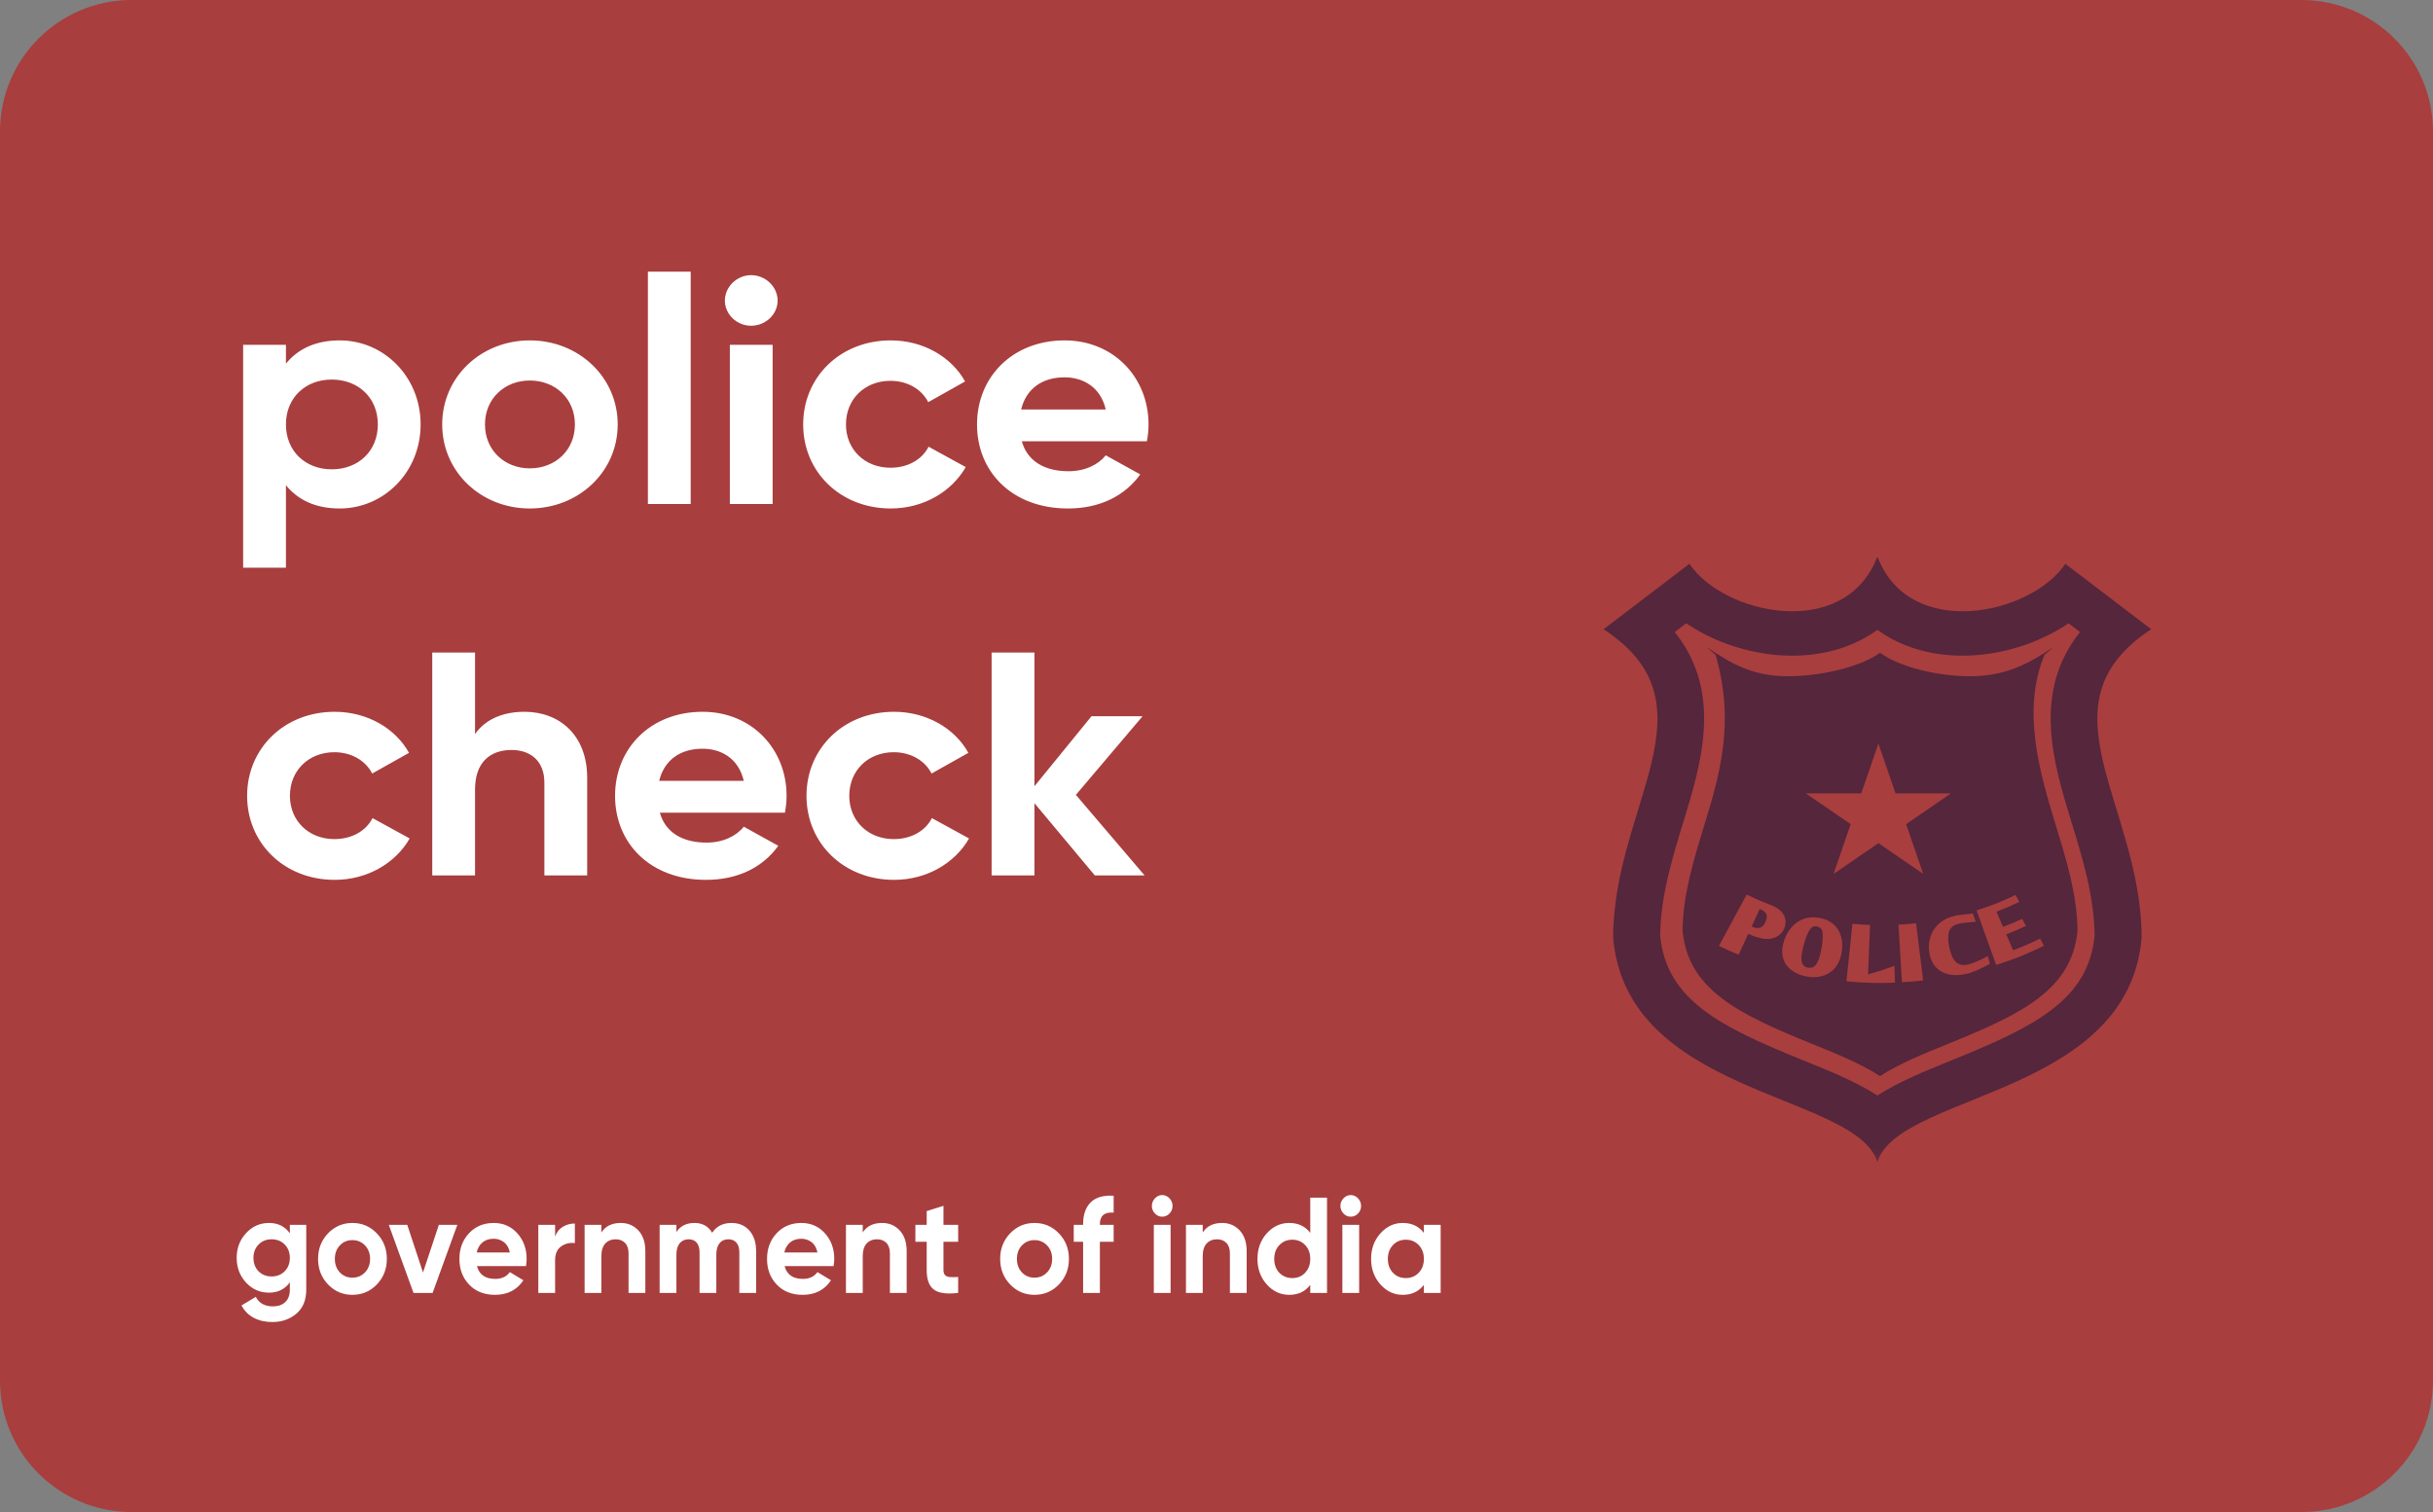 <?xml version="1.0" encoding="UTF-8"?>
<svg width="148px" height="92px" viewBox="0 0 148 92" version="1.1" xmlns="http://www.w3.org/2000/svg" xmlns:xlink="http://www.w3.org/1999/xlink">
    <rect x="0" y="0" width="148" height="92" fill="#808080" stroke="none"/>
    <title>B86D7E7E-DF2D-4A0C-994B-DC68502633AD</title>
    <defs>
        <rect id="path-1" x="0" y="0" width="40.364" height="38.737"></rect>
    </defs>
    <g id="👨🏻‍💼-client-admin" stroke="none" stroke-width="1" fill="none" fill-rule="evenodd">
        <g id="Police_verification_web-report-report" transform="translate(-972, -160)">
            <g id="pan-details" transform="translate(280, 128)">
                <g id="pan-cards" transform="translate(692, 32)">
                    <path d="M2.87547763e-14,8.003 C2.87547763e-14,3.583 3.585,0 8.01,0 L139.99,0 C144.414,0 148,3.578 148,8.003 L148,83.997 C148,88.417 144.415,92 139.99,92 L8.01,92 C3.586,92 2.87547763e-14,88.422 2.87547763e-14,83.997 L2.87547763e-14,8.003 Z" id="Rectangle-Copy-13" fill="#AB3A3A" opacity="0.938"></path>
                    <path d="M17.393,34.54 L17.393,29.524 C18.12,30.415 19.19,30.938 20.663,30.938 C23.367,30.938 25.587,28.71 25.587,25.825 C25.587,22.939 23.367,20.711 20.663,20.711 C19.19,20.711 18.12,21.234 17.393,22.125 L17.393,20.982 L14.79,20.982 L14.79,34.54 L17.393,34.54 Z M20.178,28.556 C18.584,28.556 17.393,27.452 17.393,25.825 C17.393,24.198 18.584,23.094 20.178,23.094 C21.793,23.094 22.984,24.198 22.984,25.825 C22.984,27.452 21.793,28.556 20.178,28.556 Z M32.227,30.938 C35.194,30.938 37.575,28.71 37.575,25.825 C37.575,22.939 35.194,20.711 32.227,20.711 C29.26,20.711 26.899,22.939 26.899,25.825 C26.899,28.71 29.26,30.938 32.227,30.938 Z M32.227,28.497 C30.693,28.497 29.502,27.393 29.502,25.825 C29.502,24.256 30.693,23.152 32.227,23.152 C33.781,23.152 34.972,24.256 34.972,25.825 C34.972,27.393 33.781,28.497 32.227,28.497 Z M42.015,30.667 L42.015,16.528 L39.412,16.528 L39.412,30.667 L42.015,30.667 Z M45.688,19.82 C46.576,19.82 47.303,19.123 47.303,18.29 C47.303,17.457 46.576,16.741 45.688,16.741 C44.82,16.741 44.094,17.457 44.094,18.29 C44.094,19.123 44.82,19.82 45.688,19.82 Z M47,30.667 L47,20.982 L44.397,20.982 L44.397,30.667 L47,30.667 Z M54.185,30.938 C56.163,30.938 57.878,29.931 58.746,28.42 L56.486,27.18 C56.082,27.974 55.214,28.459 54.165,28.459 C52.611,28.459 51.46,27.355 51.46,25.825 C51.46,24.275 52.611,23.171 54.165,23.171 C55.194,23.171 56.062,23.675 56.465,24.469 L58.706,23.21 C57.878,21.718 56.163,20.711 54.185,20.711 C51.117,20.711 48.857,22.939 48.857,25.825 C48.857,28.71 51.117,30.938 54.185,30.938 Z M64.962,30.938 C66.899,30.938 68.413,30.182 69.362,28.865 L67.263,27.703 C66.819,28.265 66.011,28.672 65.002,28.672 C63.63,28.672 62.52,28.129 62.157,26.851 L69.765,26.851 C69.826,26.522 69.866,26.193 69.866,25.825 C69.866,22.977 67.747,20.711 64.76,20.711 C61.592,20.711 59.432,22.939 59.432,25.825 C59.432,28.71 61.571,30.938 64.962,30.938 Z M67.263,24.914 L62.116,24.914 C62.419,23.675 63.368,22.958 64.76,22.958 C65.85,22.958 66.94,23.52 67.263,24.914 Z M20.36,53.534 C22.338,53.534 24.053,52.527 24.921,51.016 L22.661,49.777 C22.257,50.571 21.389,51.055 20.34,51.055 C18.786,51.055 17.636,49.951 17.636,48.421 C17.636,46.872 18.786,45.768 20.34,45.768 C21.369,45.768 22.237,46.271 22.641,47.065 L24.881,45.806 C24.053,44.315 22.338,43.308 20.36,43.308 C17.292,43.308 15.032,45.535 15.032,48.421 C15.032,51.307 17.292,53.534 20.36,53.534 Z M28.897,53.263 L28.897,48.034 C28.897,46.349 29.846,45.632 31.117,45.632 C32.288,45.632 33.115,46.31 33.115,47.627 L33.115,53.263 L35.718,53.263 L35.718,47.317 C35.718,44.741 34.043,43.308 31.904,43.308 C30.552,43.308 29.502,43.792 28.897,44.664 L28.897,39.705 L26.294,39.705 L26.294,53.263 L28.897,53.263 Z M42.944,53.534 C44.881,53.534 46.395,52.779 47.343,51.462 L45.244,50.3 C44.8,50.861 43.993,51.268 42.984,51.268 C41.612,51.268 40.502,50.726 40.138,49.448 L47.747,49.448 C47.807,49.118 47.848,48.789 47.848,48.421 C47.848,45.574 45.729,43.308 42.742,43.308 C39.573,43.308 37.414,45.535 37.414,48.421 C37.414,51.307 39.553,53.534 42.944,53.534 Z M45.244,47.511 L40.098,47.511 C40.401,46.271 41.349,45.555 42.742,45.555 C43.832,45.555 44.921,46.116 45.244,47.511 Z M54.387,53.534 C56.364,53.534 58.08,52.527 58.948,51.016 L56.687,49.777 C56.284,50.571 55.416,51.055 54.366,51.055 C52.812,51.055 51.662,49.951 51.662,48.421 C51.662,46.872 52.812,45.768 54.366,45.768 C55.396,45.768 56.264,46.271 56.667,47.065 L58.907,45.806 C58.08,44.315 56.364,43.308 54.387,43.308 C51.319,43.308 49.059,45.535 49.059,48.421 C49.059,51.307 51.319,53.534 54.387,53.534 Z M62.924,53.263 L62.924,48.867 L66.597,53.263 L69.624,53.263 L65.446,48.363 L69.503,43.579 L66.395,43.579 L62.924,47.84 L62.924,39.705 L60.32,39.705 L60.32,53.263 L62.924,53.263 Z" id="policecheck" fill="#FFFFFF" fill-rule="nonzero"></path>
                    <g id="icon-/-48-/-info-/-verification-/-polic" transform="translate(94.182, 32.281)">
                        <mask id="mask-2" fill="white">
                            <use xlink:href="#path-1"></use>
                        </mask>
                        <g id="container"></g>
                        <g id="police" mask="url(#mask-2)" opacity="0.5">
                            <g transform="translate(3.364, 1.614)">
                                <g id="Group-4" stroke-width="1" fill="none" fill-rule="evenodd" transform="translate(4.805, 5.459)">
                                    <path d="M22.582,-5.6244923e-12 L22.018,0.485 C20.596,3.891 21.748,7.745 22.747,11.007 C23.366,13.026 24.004,15.112 24.024,17.29 C23.671,20.856 20.674,22.327 16.159,24.156 C14.654,24.765 13.197,25.355 12.012,26.121 C10.827,25.355 9.369,24.765 7.865,24.156 C3.35,22.327 0.352,20.856 2.42922924e-11,17.29 C0.019,15.112 0.658,13.026 1.276,11.007 C2.276,7.745 3.202,4.605 2.006,0.485 L1.442,0.001 C3.071,1.109 4.337,1.792 6.433,1.792 C8.252,1.792 10.735,1.287 12.012,0.365 C13.289,1.287 15.645,1.792 17.464,1.792 C19.561,1.792 20.952,1.109 22.582,-5.6244923e-12 Z M10.333,16.854 C10.187,18.253 10.115,18.951 9.968,20.351 C11.148,20.46 11.744,20.478 12.926,20.435 C12.909,20.025 12.901,19.82 12.885,19.41 C12.261,19.641 11.94,19.746 11.284,19.931 C11.332,18.727 11.356,18.125 11.405,16.922 C10.975,16.907 10.762,16.893 10.333,16.854 Z M14.203,16.82 C13.775,16.867 13.562,16.884 13.133,16.907 C13.217,18.307 13.26,19.007 13.345,20.407 C13.863,20.38 14.121,20.358 14.636,20.301 C14.463,18.909 14.376,18.213 14.203,16.82 Z M8.365,16.502 C8.112,16.451 7.877,16.443 7.654,16.481 C7.431,16.519 7.226,16.597 7.037,16.717 C6.849,16.836 6.68,16.994 6.531,17.19 C6.381,17.387 6.259,17.621 6.171,17.892 C6.084,18.152 6.048,18.397 6.062,18.628 C6.076,18.859 6.14,19.073 6.253,19.263 C6.366,19.454 6.529,19.617 6.74,19.755 C6.952,19.891 7.208,19.994 7.505,20.053 C7.803,20.114 8.084,20.118 8.34,20.069 C8.596,20.021 8.822,19.924 9.011,19.786 C9.199,19.647 9.351,19.466 9.467,19.246 C9.585,19.026 9.657,18.773 9.694,18.49 C9.728,18.227 9.72,17.984 9.673,17.758 C9.628,17.534 9.546,17.337 9.431,17.168 C9.317,16.998 9.172,16.857 8.993,16.743 C8.815,16.629 8.607,16.55 8.365,16.502 Z M17.658,16.222 C17.584,16.233 17.547,16.238 17.472,16.247 C17.341,16.264 17.229,16.276 17.137,16.285 C17.046,16.295 16.966,16.305 16.895,16.313 C16.824,16.322 16.762,16.33 16.705,16.339 C16.651,16.348 16.592,16.359 16.529,16.375 C16.261,16.439 16.027,16.537 15.823,16.672 C15.618,16.809 15.449,16.971 15.316,17.163 C15.183,17.357 15.088,17.575 15.032,17.822 C14.974,18.068 14.966,18.333 15.009,18.611 C15.048,18.863 15.125,19.086 15.246,19.279 C15.368,19.47 15.524,19.626 15.718,19.742 C15.911,19.859 16.141,19.934 16.403,19.965 C16.666,19.995 16.952,19.973 17.255,19.902 C17.347,19.88 17.437,19.857 17.525,19.828 C17.612,19.801 17.703,19.768 17.798,19.731 C17.892,19.693 17.996,19.646 18.106,19.592 C18.216,19.538 18.34,19.476 18.48,19.404 C18.569,19.358 18.613,19.335 18.701,19.288 C18.649,19.102 18.621,19.008 18.569,18.822 C18.4,18.912 18.251,18.984 18.129,19.041 C18.006,19.097 17.874,19.154 17.734,19.21 C17.594,19.264 17.472,19.304 17.369,19.328 C17.204,19.368 17.06,19.373 16.939,19.345 C16.816,19.316 16.709,19.257 16.618,19.166 C16.526,19.077 16.451,18.959 16.388,18.815 C16.326,18.67 16.274,18.5 16.23,18.305 C16.138,17.891 16.134,17.565 16.214,17.323 C16.294,17.082 16.483,16.929 16.789,16.853 C16.875,16.832 16.977,16.814 17.096,16.8 C17.216,16.785 17.332,16.773 17.441,16.763 C17.551,16.752 17.68,16.741 17.834,16.729 C17.764,16.526 17.73,16.425 17.658,16.222 Z M8.099,17.005 L8.181,17.015 C8.264,17.032 8.333,17.067 8.388,17.115 C8.444,17.165 8.478,17.225 8.496,17.294 C8.524,17.4 8.536,17.558 8.525,17.759 C8.515,17.96 8.485,18.19 8.434,18.447 C8.389,18.676 8.34,18.864 8.284,19.012 C8.23,19.161 8.17,19.275 8.102,19.356 C8.034,19.437 7.959,19.491 7.878,19.515 C7.797,19.539 7.708,19.542 7.612,19.522 C7.522,19.503 7.446,19.467 7.386,19.413 C7.325,19.357 7.281,19.277 7.256,19.171 C7.231,19.067 7.228,18.934 7.243,18.773 C7.26,18.611 7.299,18.414 7.36,18.177 C7.421,17.942 7.489,17.736 7.562,17.557 C7.635,17.379 7.709,17.244 7.78,17.153 C7.877,17.028 8.011,16.981 8.181,17.015 Z M20.257,15.097 C19.331,15.54 18.854,15.728 17.885,16.037 C18.362,17.366 18.6,18.03 19.075,19.358 C20.265,18.975 20.849,18.74 21.983,18.191 C21.889,18.017 21.84,17.93 21.747,17.757 C21.101,18.067 20.773,18.209 20.109,18.464 C19.941,18.076 19.857,17.882 19.69,17.492 C20.173,17.306 20.412,17.205 20.885,16.988 C20.796,16.814 20.75,16.726 20.66,16.552 C20.2,16.763 19.967,16.861 19.496,17.042 C19.337,16.672 19.256,16.487 19.097,16.118 C19.659,15.901 19.937,15.782 20.484,15.522 C20.393,15.352 20.347,15.267 20.257,15.097 Z M3.899,15.076 C3.225,16.326 2.888,16.951 2.213,18.2 C2.688,18.428 2.927,18.535 3.412,18.733 C3.645,18.227 3.763,17.975 3.995,17.469 C4.027,17.482 4.054,17.493 4.08,17.503 L4.239,17.567 C4.489,17.666 4.709,17.728 4.897,17.757 C5.087,17.786 5.264,17.783 5.427,17.747 C5.429,17.748 5.432,17.749 5.434,17.75 C5.626,17.706 5.787,17.621 5.923,17.502 C6.058,17.382 6.154,17.238 6.211,17.07 C6.261,16.924 6.277,16.778 6.257,16.634 C6.238,16.49 6.188,16.355 6.104,16.233 C6.059,16.166 6.008,16.105 5.95,16.051 C5.893,15.997 5.823,15.947 5.743,15.899 C5.664,15.849 5.57,15.8 5.461,15.753 C5.352,15.705 5.226,15.653 5.084,15.597 C4.605,15.406 4.368,15.302 3.899,15.076 Z M4.692,15.956 C4.705,15.962 4.712,15.963 4.724,15.968 C4.917,16.047 5.039,16.141 5.092,16.255 C5.145,16.369 5.131,16.523 5.053,16.713 C4.974,16.907 4.869,17.033 4.738,17.083 C4.605,17.133 4.439,17.119 4.241,17.038 L4.241,17.038 L4.201,17.022 C4.398,16.596 4.496,16.383 4.692,15.956 Z M11.912,5.89 L10.87,8.919 L7.497,8.919 L10.226,10.791 L9.184,13.82 L11.913,11.947 L14.641,13.82 L13.598,10.791 L16.327,8.919 L12.955,8.919 L11.912,5.89 Z" id="Combined-Shape" fill="#010E39" fill-rule="nonzero"></path>
                                </g>
                                <path d="M16.67,-2.06941687e-13 C18.64,5.117 26.03,3.5 28.089,0.409 L28.089,0.409 L33.313,4.391 C26.296,8.982 32.729,15.124 32.729,23.157 C31.93,32.59 18.587,32.593 16.762,36.532 L16.762,36.532 L16.657,36.818 L16.552,36.532 C14.726,32.593 1.382,32.59 0.583,23.157 C0.583,15.124 7.018,8.982 -4.99438233e-13,4.391 L-4.99438233e-13,4.391 L5.224,0.409 C7.283,3.5 14.673,5.117 16.643,-2.06941687e-13 L16.643,-2.06941687e-13 Z M28.284,4.028 C26.491,5.248 24.146,5.999 21.84,5.999 C19.839,5.999 18.061,5.444 16.657,4.429 C15.252,5.444 13.474,5.999 11.474,5.999 L11.474,5.999 L11.089,5.992 C8.908,5.914 6.722,5.18 5.03,4.028 L5.03,4.028 L4.329,4.561 C7.265,8.242 5.947,12.547 4.847,16.136 C4.167,18.356 3.465,20.651 3.443,23.047 C3.831,26.969 7.128,28.588 12.095,30.6 C13.749,31.269 15.353,31.918 16.657,32.761 C17.96,31.918 19.563,31.269 21.218,30.6 C26.185,28.588 29.482,26.969 29.87,23.047 C29.848,20.651 29.146,18.356 28.466,16.136 C27.366,12.547 26.047,8.242 28.984,4.561 L28.984,4.561 Z" id="Combined-Shape" fill="#010E39" fill-rule="nonzero"></path>
                            </g>
                        </g>
                    </g>
                    <path d="M17.632,74.526 L18.629,74.526 L18.629,78.468 C18.629,79.108 18.427,79.597 18.024,79.934 C17.62,80.27 17.134,80.439 16.564,80.439 C16.137,80.439 15.762,80.353 15.437,80.182 C15.113,80.011 14.864,79.76 14.69,79.428 L15.56,78.907 C15.76,79.293 16.106,79.486 16.596,79.486 C16.918,79.486 17.171,79.398 17.355,79.221 C17.54,79.045 17.632,78.794 17.632,78.468 L17.632,78.021 C17.332,78.44 16.91,78.65 16.367,78.65 C15.808,78.65 15.34,78.444 14.963,78.033 C14.586,77.622 14.397,77.121 14.397,76.53 C14.397,75.945 14.587,75.445 14.967,75.031 C15.346,74.617 15.813,74.41 16.367,74.41 C16.91,74.41 17.332,74.62 17.632,75.04 L17.632,74.526 Z M15.726,77.35 C15.937,77.56 16.203,77.665 16.525,77.665 C16.847,77.665 17.111,77.558 17.32,77.346 C17.528,77.133 17.632,76.861 17.632,76.53 C17.632,76.205 17.528,75.935 17.32,75.723 C17.111,75.51 16.847,75.404 16.525,75.404 C16.203,75.404 15.938,75.51 15.73,75.723 C15.522,75.935 15.418,76.205 15.418,76.53 C15.418,76.861 15.52,77.135 15.726,77.35 Z M22.923,78.153 C22.517,78.573 22.022,78.783 21.436,78.783 C20.851,78.783 20.357,78.571 19.953,78.149 C19.55,77.727 19.348,77.209 19.348,76.596 C19.348,75.984 19.55,75.466 19.953,75.044 C20.357,74.622 20.851,74.41 21.436,74.41 C22.022,74.41 22.517,74.622 22.923,75.044 C23.329,75.466 23.532,75.984 23.532,76.596 C23.532,77.209 23.329,77.728 22.923,78.153 Z M20.669,77.416 C20.875,77.632 21.131,77.739 21.436,77.739 C21.742,77.739 21.998,77.632 22.204,77.416 C22.409,77.201 22.512,76.928 22.512,76.596 C22.512,76.265 22.409,75.992 22.204,75.777 C21.998,75.561 21.742,75.454 21.436,75.454 C21.131,75.454 20.876,75.561 20.673,75.777 C20.47,75.992 20.369,76.265 20.369,76.596 C20.369,76.928 20.469,77.201 20.669,77.416 Z M26.696,74.526 L27.819,74.526 L26.316,78.667 L25.154,78.667 L23.651,74.526 L24.774,74.526 L25.731,77.425 L26.696,74.526 Z M29.013,77.035 C29.15,77.554 29.522,77.814 30.129,77.814 C30.519,77.814 30.814,77.676 31.014,77.4 L31.837,77.897 C31.447,78.487 30.872,78.783 30.113,78.783 C29.459,78.783 28.934,78.576 28.539,78.162 C28.143,77.748 27.946,77.226 27.946,76.596 C27.946,75.973 28.141,75.452 28.531,75.036 C28.921,74.619 29.422,74.41 30.034,74.41 C30.614,74.41 31.092,74.62 31.469,75.04 C31.846,75.459 32.035,75.978 32.035,76.596 C32.035,76.735 32.021,76.881 31.995,77.035 L29.013,77.035 Z M28.998,76.207 L31.014,76.207 C30.956,75.926 30.836,75.716 30.654,75.578 C30.473,75.44 30.266,75.371 30.034,75.371 C29.759,75.371 29.533,75.444 29.353,75.59 C29.174,75.737 29.056,75.942 28.998,76.207 Z M33.767,75.238 C33.862,74.973 34.018,74.775 34.237,74.642 C34.456,74.51 34.7,74.444 34.969,74.444 L34.969,75.636 C34.658,75.597 34.38,75.664 34.135,75.835 C33.889,76.006 33.767,76.29 33.767,76.688 L33.767,78.667 L32.746,78.667 L32.746,74.526 L33.767,74.526 L33.767,75.238 Z M37.761,74.41 C38.193,74.41 38.55,74.562 38.833,74.866 C39.115,75.169 39.256,75.589 39.256,76.124 L39.256,78.667 L38.235,78.667 L38.235,76.257 C38.235,75.981 38.164,75.77 38.022,75.624 C37.879,75.477 37.69,75.404 37.452,75.404 C37.189,75.404 36.978,75.49 36.82,75.661 C36.661,75.832 36.582,76.089 36.582,76.431 L36.582,78.667 L35.562,78.667 L35.562,74.526 L36.582,74.526 L36.582,74.99 C36.83,74.604 37.223,74.41 37.761,74.41 Z M44.499,74.41 C44.953,74.41 45.315,74.565 45.587,74.874 C45.858,75.183 45.994,75.597 45.994,76.116 L45.994,78.667 L44.974,78.667 L44.974,76.191 C44.974,75.942 44.916,75.749 44.8,75.611 C44.684,75.473 44.52,75.404 44.31,75.404 C44.078,75.404 43.897,75.484 43.768,75.644 C43.639,75.804 43.574,76.036 43.574,76.34 L43.574,78.667 L42.554,78.667 L42.554,76.191 C42.554,75.942 42.496,75.749 42.38,75.611 C42.264,75.473 42.1,75.404 41.889,75.404 C41.663,75.404 41.482,75.484 41.348,75.644 C41.213,75.804 41.146,76.036 41.146,76.34 L41.146,78.667 L40.126,78.667 L40.126,74.526 L41.146,74.526 L41.146,74.965 C41.383,74.595 41.75,74.41 42.245,74.41 C42.73,74.41 43.089,74.609 43.321,75.007 C43.585,74.609 43.977,74.41 44.499,74.41 Z M47.726,77.035 C47.863,77.554 48.235,77.814 48.841,77.814 C49.232,77.814 49.527,77.676 49.727,77.4 L50.55,77.897 C50.16,78.487 49.585,78.783 48.826,78.783 C48.172,78.783 47.647,78.576 47.252,78.162 C46.856,77.748 46.659,77.226 46.659,76.596 C46.659,75.973 46.854,75.452 47.244,75.036 C47.634,74.619 48.135,74.41 48.747,74.41 C49.327,74.41 49.805,74.62 50.182,75.04 C50.559,75.459 50.748,75.978 50.748,76.596 C50.748,76.735 50.734,76.881 50.708,77.035 L47.726,77.035 Z M47.71,76.207 L49.727,76.207 C49.669,75.926 49.549,75.716 49.367,75.578 C49.185,75.44 48.979,75.371 48.747,75.371 C48.472,75.371 48.246,75.444 48.066,75.59 C47.887,75.737 47.768,75.942 47.71,76.207 Z M53.658,74.41 C54.09,74.41 54.448,74.562 54.73,74.866 C55.012,75.169 55.153,75.589 55.153,76.124 L55.153,78.667 L54.133,78.667 L54.133,76.257 C54.133,75.981 54.061,75.77 53.919,75.624 C53.777,75.477 53.587,75.404 53.35,75.404 C53.086,75.404 52.875,75.49 52.717,75.661 C52.559,75.832 52.48,76.089 52.48,76.431 L52.48,78.667 L51.459,78.667 L51.459,74.526 L52.48,74.526 L52.48,74.99 C52.727,74.604 53.12,74.41 53.658,74.41 Z M58.285,75.553 L57.391,75.553 L57.391,77.276 C57.391,77.419 57.425,77.524 57.494,77.59 C57.563,77.656 57.663,77.694 57.795,77.702 C57.926,77.71 58.09,77.709 58.285,77.698 L58.285,78.667 C57.584,78.749 57.089,78.68 56.802,78.46 C56.515,78.239 56.371,77.844 56.371,77.276 L56.371,75.553 L55.683,75.553 L55.683,74.526 L56.371,74.526 L56.371,73.69 L57.391,73.367 L57.391,74.526 L58.285,74.526 L58.285,75.553 Z M64.414,78.153 C64.008,78.573 63.513,78.783 62.928,78.783 C62.342,78.783 61.848,78.571 61.445,78.149 C61.041,77.727 60.84,77.209 60.84,76.596 C60.84,75.984 61.041,75.466 61.445,75.044 C61.848,74.622 62.342,74.41 62.928,74.41 C63.513,74.41 64.008,74.622 64.414,75.044 C64.82,75.466 65.023,75.984 65.023,76.596 C65.023,77.209 64.82,77.728 64.414,78.153 Z M62.16,77.416 C62.366,77.632 62.622,77.739 62.928,77.739 C63.233,77.739 63.489,77.632 63.695,77.416 C63.9,77.201 64.003,76.928 64.003,76.596 C64.003,76.265 63.9,75.992 63.695,75.777 C63.489,75.561 63.233,75.454 62.928,75.454 C62.622,75.454 62.367,75.561 62.164,75.777 C61.961,75.992 61.86,76.265 61.86,76.596 C61.86,76.928 61.96,77.201 62.16,77.416 Z M67.744,73.781 C67.185,73.737 66.906,73.972 66.906,74.485 L66.906,74.526 L67.744,74.526 L67.744,75.553 L66.906,75.553 L66.906,78.667 L65.886,78.667 L65.886,75.553 L65.316,75.553 L65.316,74.526 L65.886,74.526 L65.886,74.485 C65.886,73.9 66.041,73.455 66.352,73.152 C66.663,72.848 67.127,72.716 67.744,72.754 L67.744,73.781 Z M70.694,74.029 C70.526,74.029 70.379,73.965 70.255,73.835 C70.131,73.705 70.069,73.552 70.069,73.375 C70.069,73.199 70.131,73.044 70.255,72.912 C70.379,72.779 70.526,72.713 70.694,72.713 C70.868,72.713 71.017,72.779 71.141,72.912 C71.265,73.044 71.327,73.199 71.327,73.375 C71.327,73.552 71.265,73.705 71.141,73.835 C71.017,73.965 70.868,74.029 70.694,74.029 Z M70.188,78.667 L70.188,74.526 L71.208,74.526 L71.208,78.667 L70.188,78.667 Z M74.34,74.41 C74.773,74.41 75.13,74.562 75.412,74.866 C75.694,75.169 75.835,75.589 75.835,76.124 L75.835,78.667 L74.815,78.667 L74.815,76.257 C74.815,75.981 74.744,75.77 74.601,75.624 C74.459,75.477 74.269,75.404 74.032,75.404 C73.768,75.404 73.557,75.49 73.399,75.661 C73.241,75.832 73.162,76.089 73.162,76.431 L73.162,78.667 L72.142,78.667 L72.142,74.526 L73.162,74.526 L73.162,74.99 C73.41,74.604 73.803,74.41 74.34,74.41 Z M79.703,72.87 L80.723,72.87 L80.723,78.667 L79.703,78.667 L79.703,78.178 C79.402,78.581 78.975,78.783 78.421,78.783 C77.889,78.783 77.434,78.571 77.057,78.149 C76.68,77.727 76.492,77.209 76.492,76.596 C76.492,75.984 76.68,75.466 77.057,75.044 C77.434,74.622 77.889,74.41 78.421,74.41 C78.975,74.41 79.402,74.612 79.703,75.015 L79.703,72.87 Z M77.82,77.441 C78.031,77.656 78.295,77.764 78.611,77.764 C78.928,77.764 79.189,77.655 79.394,77.437 C79.6,77.219 79.703,76.939 79.703,76.596 C79.703,76.254 79.6,75.974 79.394,75.756 C79.189,75.538 78.928,75.429 78.611,75.429 C78.295,75.429 78.033,75.538 77.824,75.756 C77.616,75.974 77.512,76.254 77.512,76.596 C77.512,76.939 77.615,77.22 77.82,77.441 Z M82.162,74.029 C81.994,74.029 81.847,73.965 81.724,73.835 C81.6,73.705 81.538,73.552 81.538,73.375 C81.538,73.199 81.6,73.044 81.724,72.912 C81.847,72.779 81.994,72.713 82.162,72.713 C82.336,72.713 82.485,72.779 82.609,72.912 C82.733,73.044 82.795,73.199 82.795,73.375 C82.795,73.552 82.733,73.705 82.609,73.835 C82.485,73.965 82.336,74.029 82.162,74.029 Z M81.656,78.667 L81.656,74.526 L82.677,74.526 L82.677,78.667 L81.656,78.667 Z M86.615,74.526 L87.636,74.526 L87.636,78.667 L86.615,78.667 L86.615,78.178 C86.309,78.581 85.88,78.783 85.326,78.783 C84.799,78.783 84.347,78.571 83.97,78.149 C83.593,77.727 83.404,77.209 83.404,76.596 C83.404,75.984 83.593,75.466 83.97,75.044 C84.347,74.622 84.799,74.41 85.326,74.41 C85.88,74.41 86.309,74.612 86.615,75.015 L86.615,74.526 Z M84.733,77.441 C84.939,77.656 85.2,77.764 85.516,77.764 C85.832,77.764 86.095,77.655 86.303,77.437 C86.511,77.219 86.615,76.939 86.615,76.596 C86.615,76.254 86.511,75.974 86.303,75.756 C86.095,75.538 85.832,75.429 85.516,75.429 C85.2,75.429 84.939,75.538 84.733,75.756 C84.527,75.974 84.424,76.254 84.424,76.596 C84.424,76.939 84.527,77.22 84.733,77.441 Z" id="governmentofindia" fill="#FFFFFF" fill-rule="nonzero"></path>
                </g>
            </g>
        </g>
    </g>
</svg>